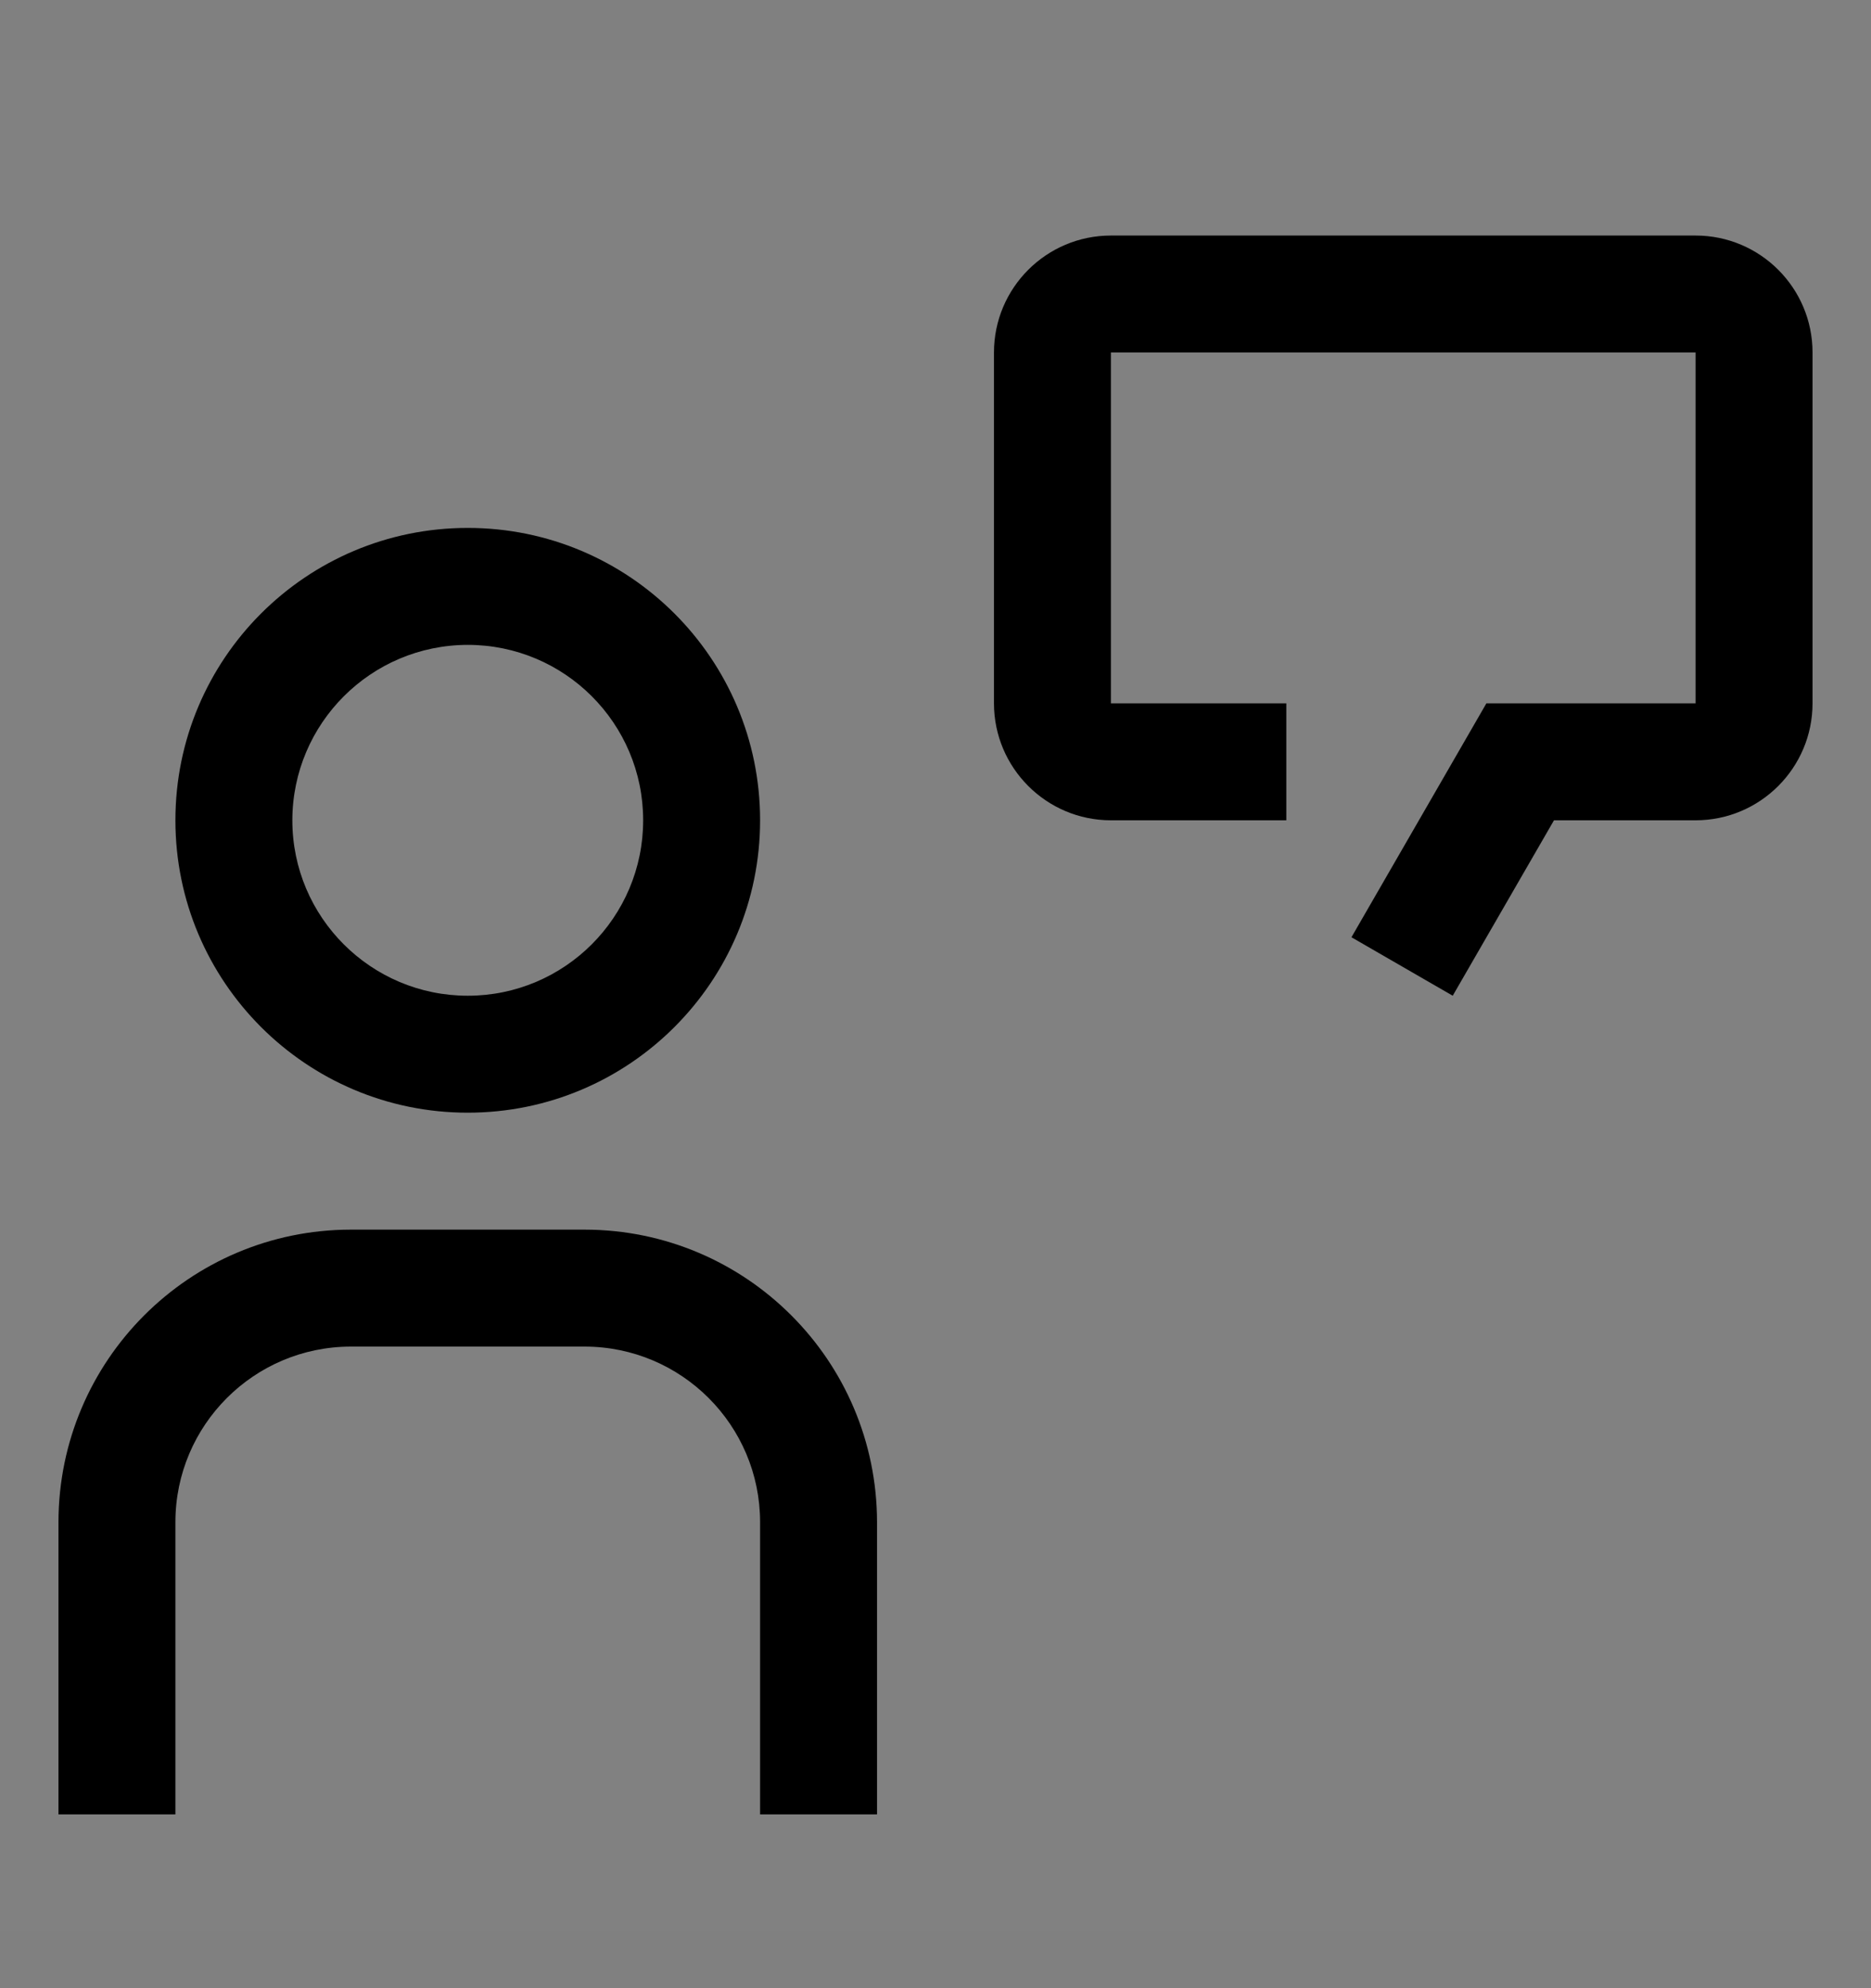 <svg viewBox="0 0 16 17" fill="none" xmlns="http://www.w3.org/2000/svg">
<rect x="0" y="0" width="16" height="17" fill="#808080" stroke="none"/>
<rect width="16" height="16" transform="translate(0 0.514)" fill="white" fill-opacity="0.01" style="mix-blend-mode:multiply"/>
<path d="M9.5 2.014H14.5C15.052 2.014 15.5 2.462 15.5 3.014V6.014C15.5 6.565 15.052 7.014 14.5 7.014H13.289L12.423 8.514L11.557 8.014L12.711 6.014H14.5V3.014H9.5V6.014H11V7.014H9.5C8.948 7.014 8.5 6.565 8.5 6.014V3.014C8.5 2.462 8.948 2.014 9.5 2.014Z" fill="currentColor"/>
<path d="M7.5 15.514H6.5V13.014C6.499 12.186 5.828 11.515 5 11.514H3C2.172 11.515 1.501 12.186 1.5 13.014V15.514H0.5V13.014C0.502 11.634 1.62 10.515 3 10.514H5C6.38 10.515 7.498 11.634 7.5 13.014V15.514Z" fill="currentColor"/>
<path d="M4 5.514C4.828 5.514 5.5 6.185 5.5 7.014C5.5 7.842 4.828 8.514 4 8.514C3.172 8.514 2.5 7.842 2.5 7.014C2.501 6.186 3.172 5.515 4 5.514ZM4 4.514C2.619 4.514 1.5 5.633 1.5 7.014C1.5 8.394 2.619 9.514 4 9.514C5.381 9.514 6.5 8.394 6.5 7.014C6.5 5.633 5.381 4.514 4 4.514Z" fill="currentColor"/>
</svg>
